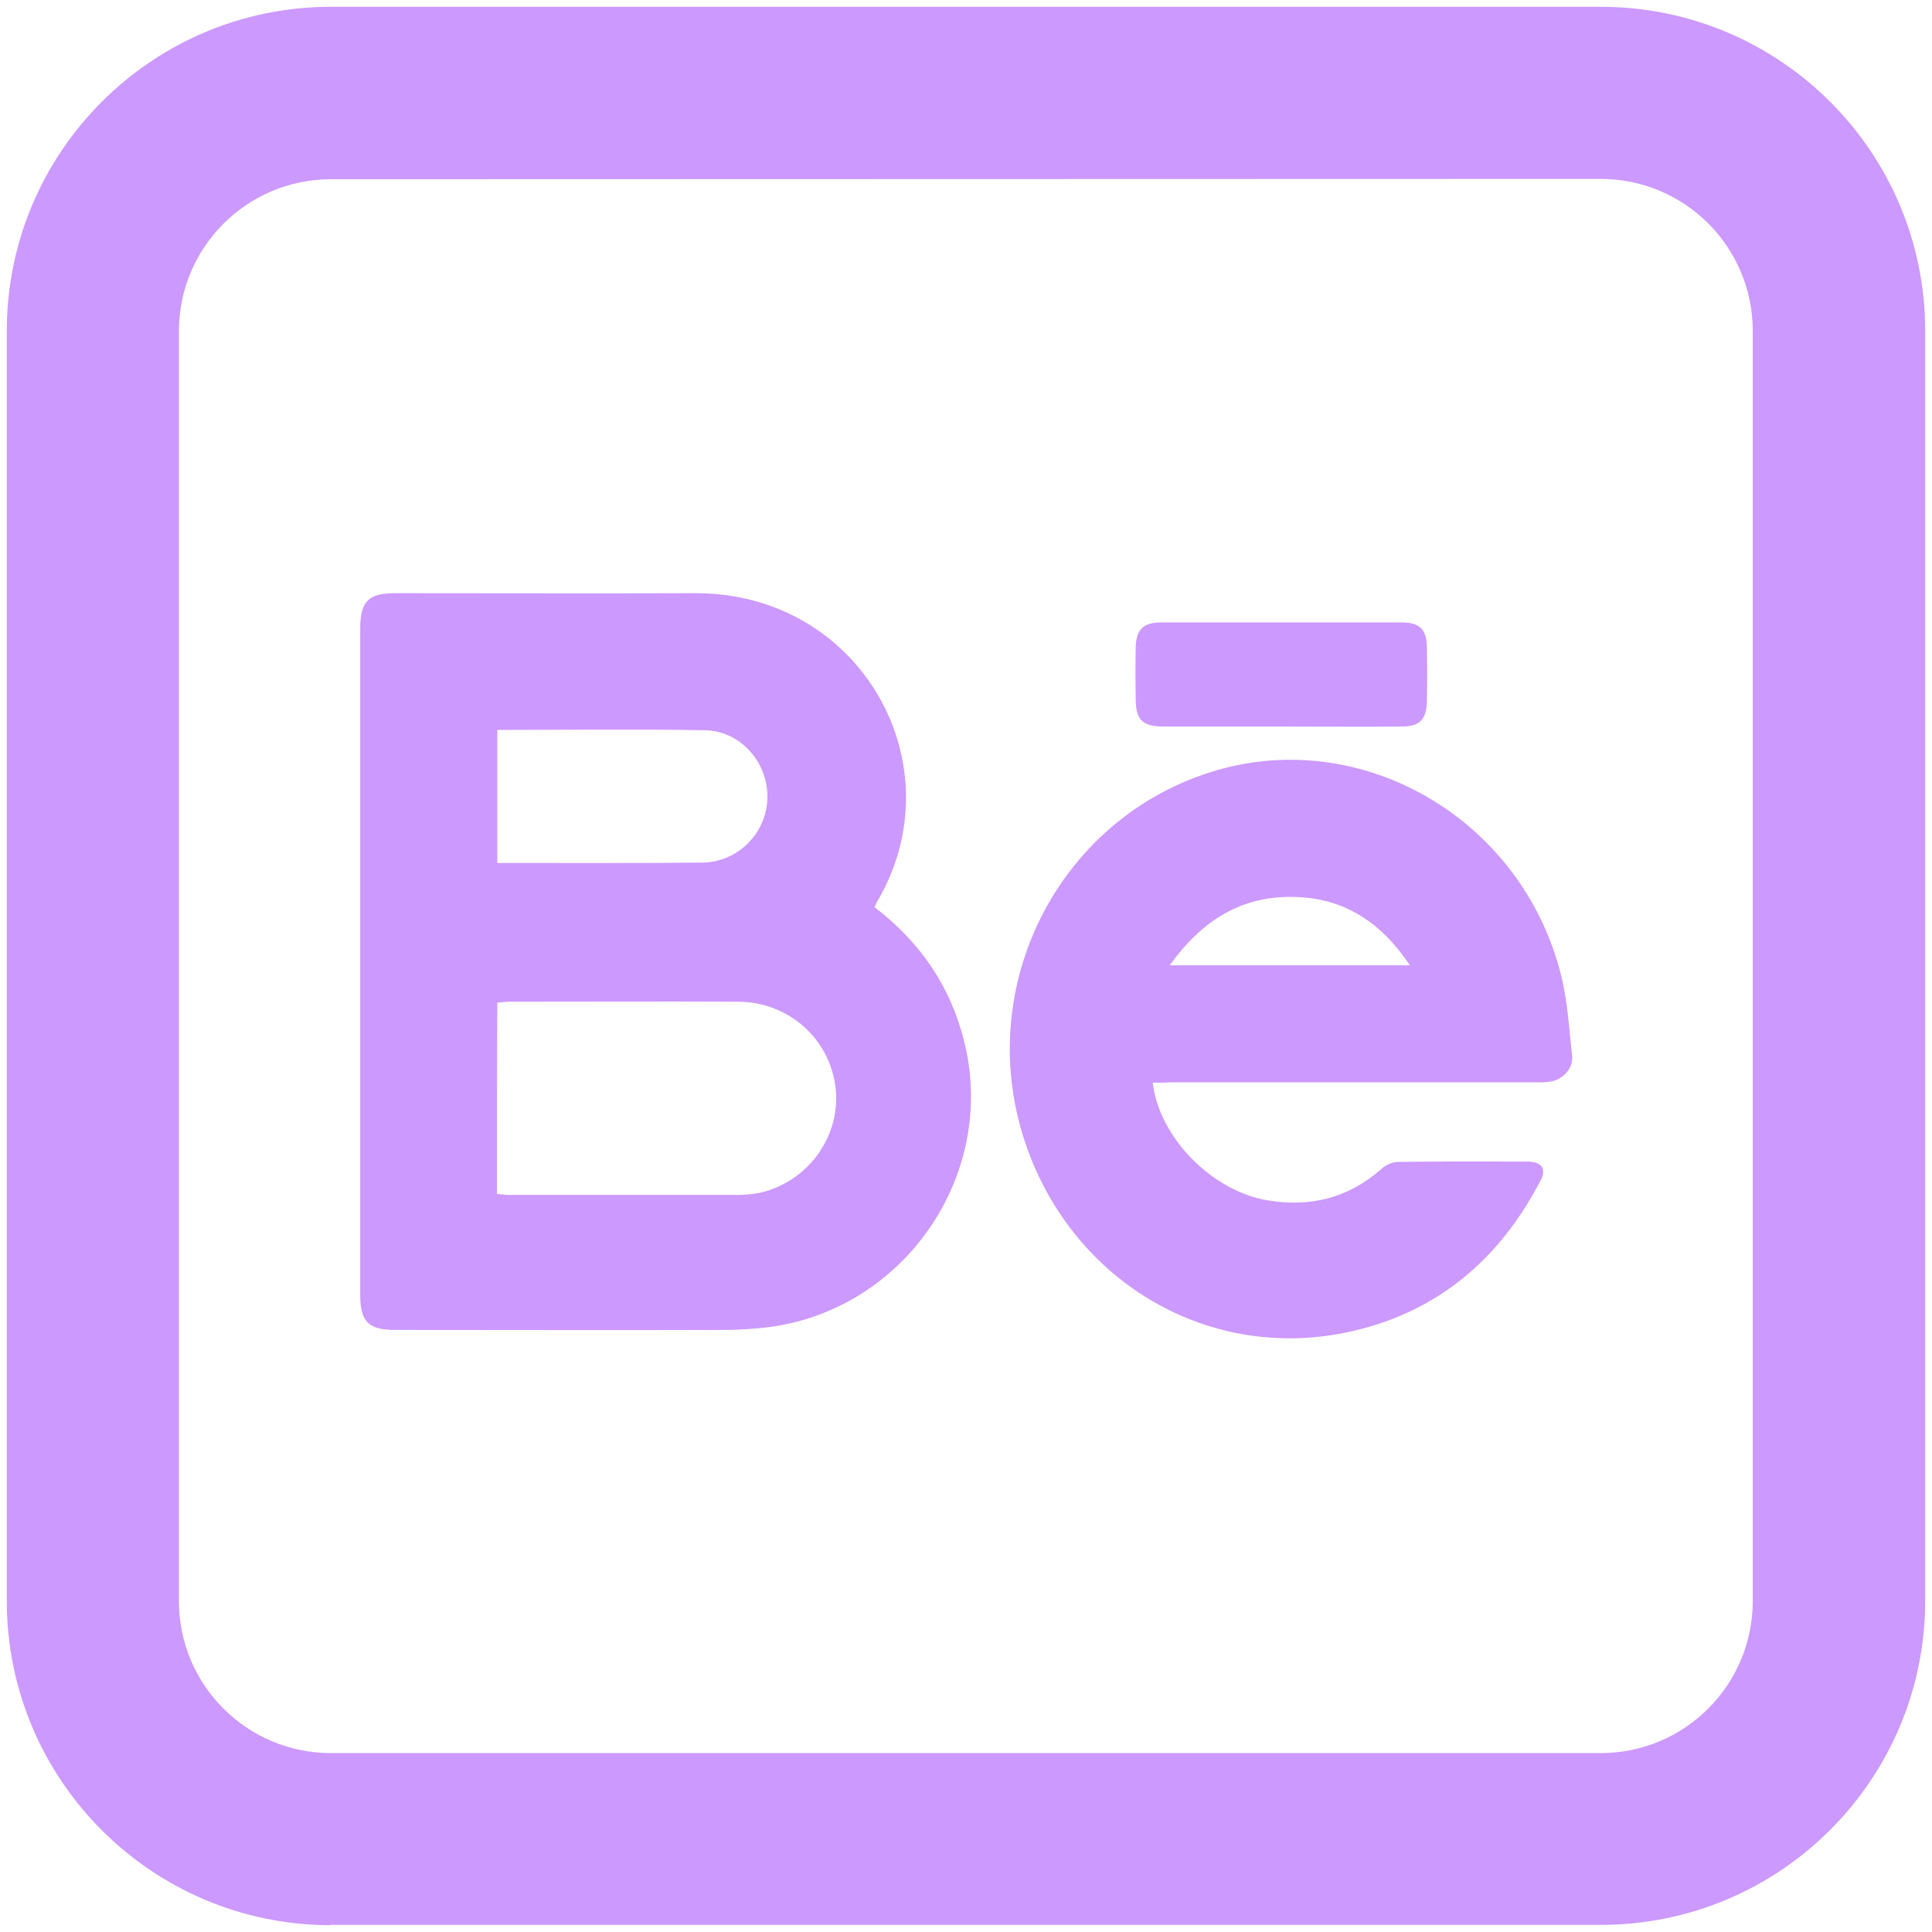 <?xml version="1.0" encoding="utf-8"?>
<!-- Generator: Adobe Illustrator 22.1.0, SVG Export Plug-In . SVG Version: 6.00 Build 0)  -->
<svg version="1.1" id="Layer_1" xmlns="http://www.w3.org/2000/svg" xmlns:xlink="http://www.w3.org/1999/xlink" x="0px" y="0px"
	 viewBox="0 0 568 568" style="enable-background:new 0 0 568 568;" xml:space="preserve">
<style type="text/css">
	.st0{fill:#CC99FF;}
	.st1{display:none;fill:#CC99FF;}
	.st2{display:none;fill:#CC99FF;stroke:#CC99FF;stroke-width:4;stroke-miterlimit:1;}
</style>
<title>instagram</title>
<path class="st0" d="M97.3,566C44.7,566,2,523.3,2,470.7c0,0,0,0,0,0V97.3C2,44.7,44.7,2,97.3,2c0,0,0,0,0,0h373.3
	C523.3,2,566,44.7,566,97.3c0,0,0,0,0,0v373.3c0,52.6-42.7,95.3-95.3,95.3c0,0,0,0,0,0H97.3z M97.3,52.7c-24.7,0-44.7,20-44.7,44.7
	v373.3c0,24.7,20,44.7,44.7,44.7h373.3c24.7,0,44.7-20,44.7-44.7l0,0V97.3c0-24.7-20-44.7-44.7-44.7L97.3,52.7z"/>
<path class="st1" d="M470.7,4C522.2,4,564,45.8,564,97.3c0,0,0,0,0,0v373.3c0,51.5-41.8,93.3-93.3,93.3c0,0,0,0,0,0H97.3
	C45.8,564,4,522.2,4,470.7c0,0,0,0,0,0V97.3C4,45.8,45.8,4,97.3,4c0,0,0,0,0,0H470.7 M97.3,517.3h373.3c25.8,0,46.7-20.9,46.7-46.7
	l0,0V97.3c0-25.8-20.9-46.7-46.7-46.7c0,0,0,0,0,0H97.3c-25.8,0-46.7,20.9-46.7,46.7c0,0,0,0,0,0v373.3
	C50.7,496.4,71.6,517.3,97.3,517.3 M470.7,0H97.3C43.6,0,0,43.6,0,97.3l0,0v373.3C0,524.4,43.6,568,97.3,568h0h373.3
	c53.8,0,97.3-43.6,97.3-97.3c0,0,0,0,0,0V97.3C568,43.6,524.4,0,470.7,0L470.7,0z M97.3,513.3c-23.5,0-42.6-19.1-42.7-42.6
	c0,0,0,0,0,0V97.3c0-23.6,19.1-42.7,42.6-42.7c0,0,0,0,0,0h373.3c23.6,0,42.7,19.1,42.7,42.7c0,0,0,0,0,0v373.3l0,0
	c0,23.5-19.1,42.6-42.6,42.7c0,0,0,0,0,0L97.3,513.3z"/>
<path class="st1" d="M284,426c-78.4,0-142-63.6-142-142s63.6-142,142-142s142,63.6,142,142c0,37.7-15,73.8-41.6,100.4
	C357.8,411.1,321.7,426.1,284,426z M284,192.7c-50.4,0-91.3,40.9-91.3,91.3s40.9,91.3,91.3,91.3s91.3-40.9,91.3-91.3
	c0-24.2-9.6-47.5-26.7-64.6C331.5,202.2,308.2,192.6,284,192.7z"/>
<path class="st1" d="M284,144c77.3,0,140,62.7,140,140s-62.7,140-140,140s-140-62.7-140-140c0-37.1,14.8-72.7,41-99
	C211.3,158.7,246.9,144,284,144 M284,377.3c51.5,0,93.3-41.8,93.3-93.3s-41.8-93.3-93.3-93.3s-93.3,41.8-93.3,93.3
	c0,24.8,9.8,48.5,27.3,66C235.5,367.5,259.2,377.3,284,377.3 M284,140c-79.5,0-144,64.4-144.1,143.9S204.3,428,283.8,428
	s144-64.4,144.1-143.9c0-58.2-35-110.8-88.8-133.1C321.6,143.7,302.9,140,284,140z M284,373.3c-49.3,0-89.3-40-89.3-89.3
	s40-89.3,89.3-89.3s89.3,40,89.3,89.3c0,23.7-9.4,46.4-26.2,63.2C330.5,364,307.7,373.4,284,373.3L284,373.3z"/>
<path class="st2" d="M470.7,132.3c0,19.3-15.7,35-35,35s-35-15.7-35-35s15.7-35,35-35S470.7,113,470.7,132.3L470.7,132.3"/>
<g>
	<g>
		<path class="st0" d="M257.1,266.7c13.6,10.4,22.5,23.5,26.5,40c9.5,39.3-18.3,79-58.6,83.6c-3.9,0.4-7.8,0.7-11.7,0.7
			c-32.3,0.1-64.7,0-97,0c-8,0-10.4-2.4-10.4-10.4c0-65.3,0-130.5,0-195.8c0-8,2.4-10.4,10.3-10.4c29.4,0,58.9,0.1,88.3,0
			c48.7-0.1,77.1,50.7,53.3,90.8C257.6,265.6,257.4,266,257.1,266.7z M146.1,351c1.3,0.1,2.3,0.3,3.3,0.3c22.5,0,45,0,67.4,0
			c2.2,0,4.4-0.2,6.5-0.6c14.2-3.2,23.8-16.5,22.4-30.5c-1.5-14.6-13.7-25.6-28.6-25.7c-22.5-0.1-45,0-67.4,0
			c-1.1,0-2.2,0.2-3.5,0.3C146.1,313.5,146.1,332,146.1,351z M146.2,214.6c0,13.3,0,26.1,0,39.1c20.3,0,40.3,0.1,60.3-0.1
			c10.4-0.1,18.8-8.6,19.1-18.8c0.4-10.3-7.7-19.9-18.2-20.1C187.2,214.3,166.9,214.6,146.2,214.6z"/>
	</g>
	<g>
		<path class="st0" d="M338.9,318.3c1.9,16.2,17.5,31.9,33.8,34.6c12.6,2.1,23.8-0.7,33.5-9.3c1.2-1.1,3-1.9,4.6-2
			c12.8-0.2,25.5-0.1,38.3-0.1c4.1,0,5.6,2.1,3.9,5.4c-12.3,23.8-31.1,39.5-57.5,44.9c-41.3,8.4-81.1-15.8-94.4-56.8
			c-14.6-45.1,9.9-93.6,54.5-107.9c43.9-14.1,91.6,13.1,103.3,59.4c2,7.8,2.4,16,3.3,24c0.4,3.6-2.8,7-6.5,7.5
			c-1.7,0.3-3.5,0.2-5.2,0.2c-35.4,0-70.8,0-106.1,0C342.7,318.3,340.9,318.3,338.9,318.3z M343.9,283.8c23.9,0,46.9,0,70.6,0
			c-8.4-12.6-19.3-19.8-34-20.1C364.8,263.3,353.2,270.8,343.9,283.8z"/>
	</g>
	<g>
		<path class="st0" d="M376.9,213.6c-11.6,0-23.2,0-34.8,0c-6.2,0-8.2-2-8.2-8c-0.1-5.1-0.1-10.2,0-15.2c0.1-5.3,2.2-7.4,7.4-7.4
			c23.6,0,47.3,0,70.9,0c5.1,0,7.2,2,7.3,7.1c0.1,5.4,0.1,10.7,0,16.1c-0.1,5.3-2.1,7.4-7.4,7.4
			C400.4,213.7,388.7,213.6,376.9,213.6z"/>
	</g>
</g>
</svg>
